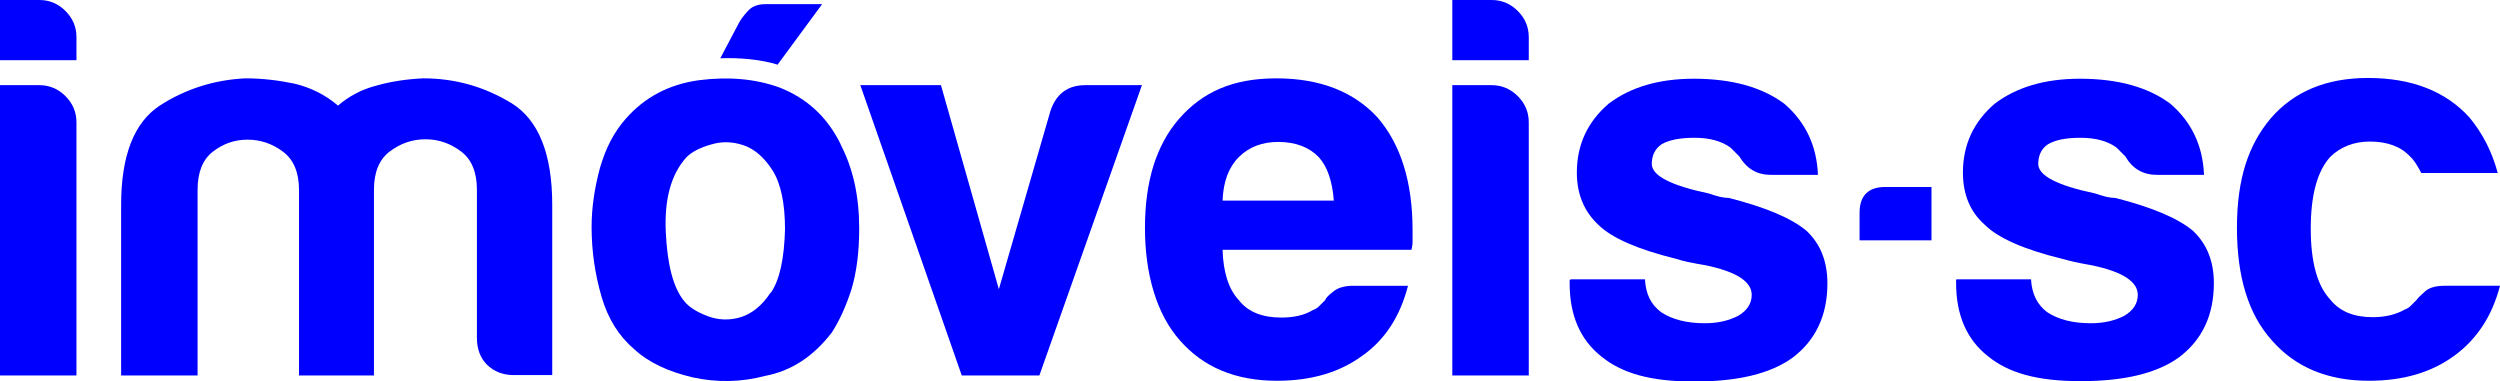<?xml version="1.0" encoding="UTF-8"?>
<svg id="Layer_2" data-name="Layer 2" xmlns="http://www.w3.org/2000/svg" width="66.05" height="10.07" viewBox="0 0 66.05 10.07">
  <defs>
    <style>
      .cls-1 {
        fill: blue;
      }
    </style>
  </defs>
  <g id="Camada_1" data-name="Camada 1">
    <g>
      <path class="cls-1" d="m0,0h1.04c.27,0,.5.1.69.29.19.19.29.42.29.69v.61H0V0Z"/>
      <path class="cls-1" d="m0,2.25h1.04c.27,0,.5.1.69.29.19.19.29.42.29.69v6.69H0V2.25Z"/>
      <path class="cls-1" d="m9.89,9.92h-1.99v-4.9c0-.46-.14-.8-.42-1.01-.28-.21-.59-.32-.94-.32s-.65.11-.92.32c-.27.21-.4.55-.4,1.01v4.9h-2.02v-4.5c0-1.31.34-2.18,1.02-2.63.68-.44,1.44-.68,2.26-.72.44,0,.87.05,1.3.14.42.1.81.29,1.15.58.29-.25.63-.43,1.02-.53.39-.11.8-.17,1.23-.19.85,0,1.62.22,2.34.66.71.44,1.07,1.34,1.07,2.68v4.5h-1.01c-.29,0-.52-.09-.71-.27-.18-.18-.27-.42-.27-.71v-3.92c0-.46-.14-.8-.42-1.01-.28-.21-.59-.32-.94-.32s-.66.11-.94.32c-.28.21-.42.55-.42,1.01v4.9Z"/>
      <path class="cls-1" d="m27.46,9.92h-2.05l-2.68-7.67h2.13l1.53,5.39,1.36-4.7c.15-.46.46-.69.92-.69h1.5l-2.71,7.67Z"/>
      <path class="cls-1" d="m36.4,3.11c-.63-.69-1.53-1.04-2.68-1.04s-1.95.36-2.57,1.07c-.6.69-.9,1.65-.9,2.88s.31,2.28.92,2.97c.62.71,1.47,1.07,2.57,1.07.9,0,1.65-.22,2.25-.66.6-.42,1-1.04,1.21-1.85h-1.44c-.23,0-.41.05-.53.15-.13.1-.2.17-.22.23-.06.06-.11.11-.16.16-.05.05-.1.08-.16.1-.23.14-.51.2-.84.2-.5,0-.88-.15-1.12-.46-.27-.29-.41-.73-.43-1.33h4.99s.03-.11.03-.2v-.32c0-1.27-.31-2.26-.92-2.97Zm-4.1,2.19c.02-.5.16-.88.43-1.15.27-.27.62-.4,1.04-.4.46,0,.82.14,1.07.4.23.25.36.64.4,1.15h-2.94Z"/>
      <path class="cls-1" d="m38.37,0h1.04c.27,0,.5.1.69.29.19.19.29.42.29.69v.61h-2.02V0Z"/>
      <path class="cls-1" d="m38.37,2.25h1.04c.27,0,.5.1.69.29.19.19.29.42.29.69v6.69h-2.02V2.25Z"/>
      <path class="cls-1" d="m41.5,7.38h1.96c.02.39.16.67.43.87.29.19.67.29,1.15.29.35,0,.64-.07.89-.2.23-.14.35-.32.35-.55,0-.35-.4-.61-1.21-.78-.35-.06-.61-.11-.78-.17-1.02-.25-1.7-.55-2.05-.89-.38-.35-.58-.81-.58-1.39,0-.73.28-1.34.84-1.82.58-.44,1.33-.66,2.25-.66,1,0,1.8.22,2.39.66.56.48.86,1.11.89,1.88h-1.24c-.37,0-.64-.16-.84-.49-.08-.08-.15-.15-.23-.23-.23-.17-.55-.26-.95-.26s-.67.06-.87.17c-.17.12-.26.29-.26.52,0,.31.5.57,1.5.78.12.04.22.07.3.09.09.02.17.03.24.03.98.25,1.66.54,2.05.87.37.35.55.81.55,1.39,0,.84-.31,1.5-.92,1.96-.58.42-1.44.63-2.6.63s-1.91-.22-2.45-.66c-.56-.44-.84-1.09-.84-1.93v-.09Z"/>
      <path class="cls-1" d="m51.7,7.38h1.96c.02.38.16.67.43.87.29.19.67.29,1.15.29.35,0,.64-.07.89-.2.23-.14.35-.32.35-.55,0-.35-.4-.61-1.21-.78-.35-.06-.61-.12-.78-.17-1.02-.25-1.7-.55-2.05-.9-.39-.34-.58-.81-.58-1.38,0-.73.28-1.34.84-1.82.58-.44,1.33-.66,2.25-.66,1,0,1.8.22,2.39.66.56.48.86,1.11.89,1.88h-1.24c-.37,0-.65-.16-.84-.49-.08-.08-.15-.15-.23-.23-.23-.17-.55-.26-.95-.26s-.67.06-.86.17c-.17.11-.26.29-.26.52,0,.31.5.57,1.5.78.12.04.22.07.3.09.09.02.17.03.24.03.98.25,1.66.54,2.05.87.37.35.55.81.55,1.38,0,.85-.31,1.5-.92,1.96-.58.42-1.44.63-2.6.63s-1.91-.22-2.45-.66c-.56-.44-.84-1.09-.84-1.93v-.09Zm12.91.17h1.44c-.21.81-.62,1.42-1.21,1.85-.6.44-1.35.66-2.25.66-1.1,0-1.95-.36-2.57-1.07-.62-.69-.92-1.68-.92-2.97s.3-2.19.89-2.89c.61-.71,1.47-1.07,2.57-1.07,1.16,0,2.05.35,2.68,1.04.35.42.6.91.75,1.47h-2.02c-.1-.19-.19-.34-.29-.43-.25-.27-.61-.4-1.07-.4-.42,0-.77.14-1.04.4-.35.38-.52,1.02-.52,1.9s.17,1.51.52,1.88c.25.31.62.46,1.12.46.33,0,.61-.07.84-.2.06-.02.11-.05.16-.1.05-.05.1-.1.16-.16.04-.06.12-.13.23-.23.12-.1.29-.14.52-.14Z"/>
      <path class="cls-1" d="m49.13,6.35v-.73c0-.45.23-.68.68-.68h1.22v1.41h-1.9Z"/>
      <path class="cls-1" d="m22.21,3.81c-.35-.71-.88-1.21-1.62-1.5-.64-.23-1.35-.29-2.13-.19-.79.11-1.43.45-1.93,1.02-.31.35-.53.78-.68,1.3-.14.52-.22,1.04-.22,1.56,0,.63.09,1.24.26,1.83.17.59.46,1.05.87,1.4.38.35.9.59,1.54.74.64.14,1.28.13,1.92-.04.69-.13,1.28-.52,1.76-1.15.21-.33.38-.71.52-1.15.13-.44.2-.97.2-1.59,0-.85-.16-1.59-.49-2.22Zm-1.85,3.92c-.23.35-.5.56-.79.65-.3.09-.59.08-.88-.03-.29-.11-.49-.24-.61-.39-.29-.35-.45-.96-.49-1.83-.04-.87.14-1.53.55-1.98.13-.13.35-.25.64-.33.29-.09.58-.08.87.02.29.1.54.32.76.66.22.35.33.87.33,1.56-.02.77-.14,1.33-.37,1.67Z"/>
      <path class="cls-1" d="m20.55,1.7l1.17-1.59h-1.5c-.2,0-.36.06-.47.19-.11.12-.19.23-.23.31l-.49.93c.5-.02,1.08.03,1.52.17Z"/>
    </g>
  </g>
</svg>